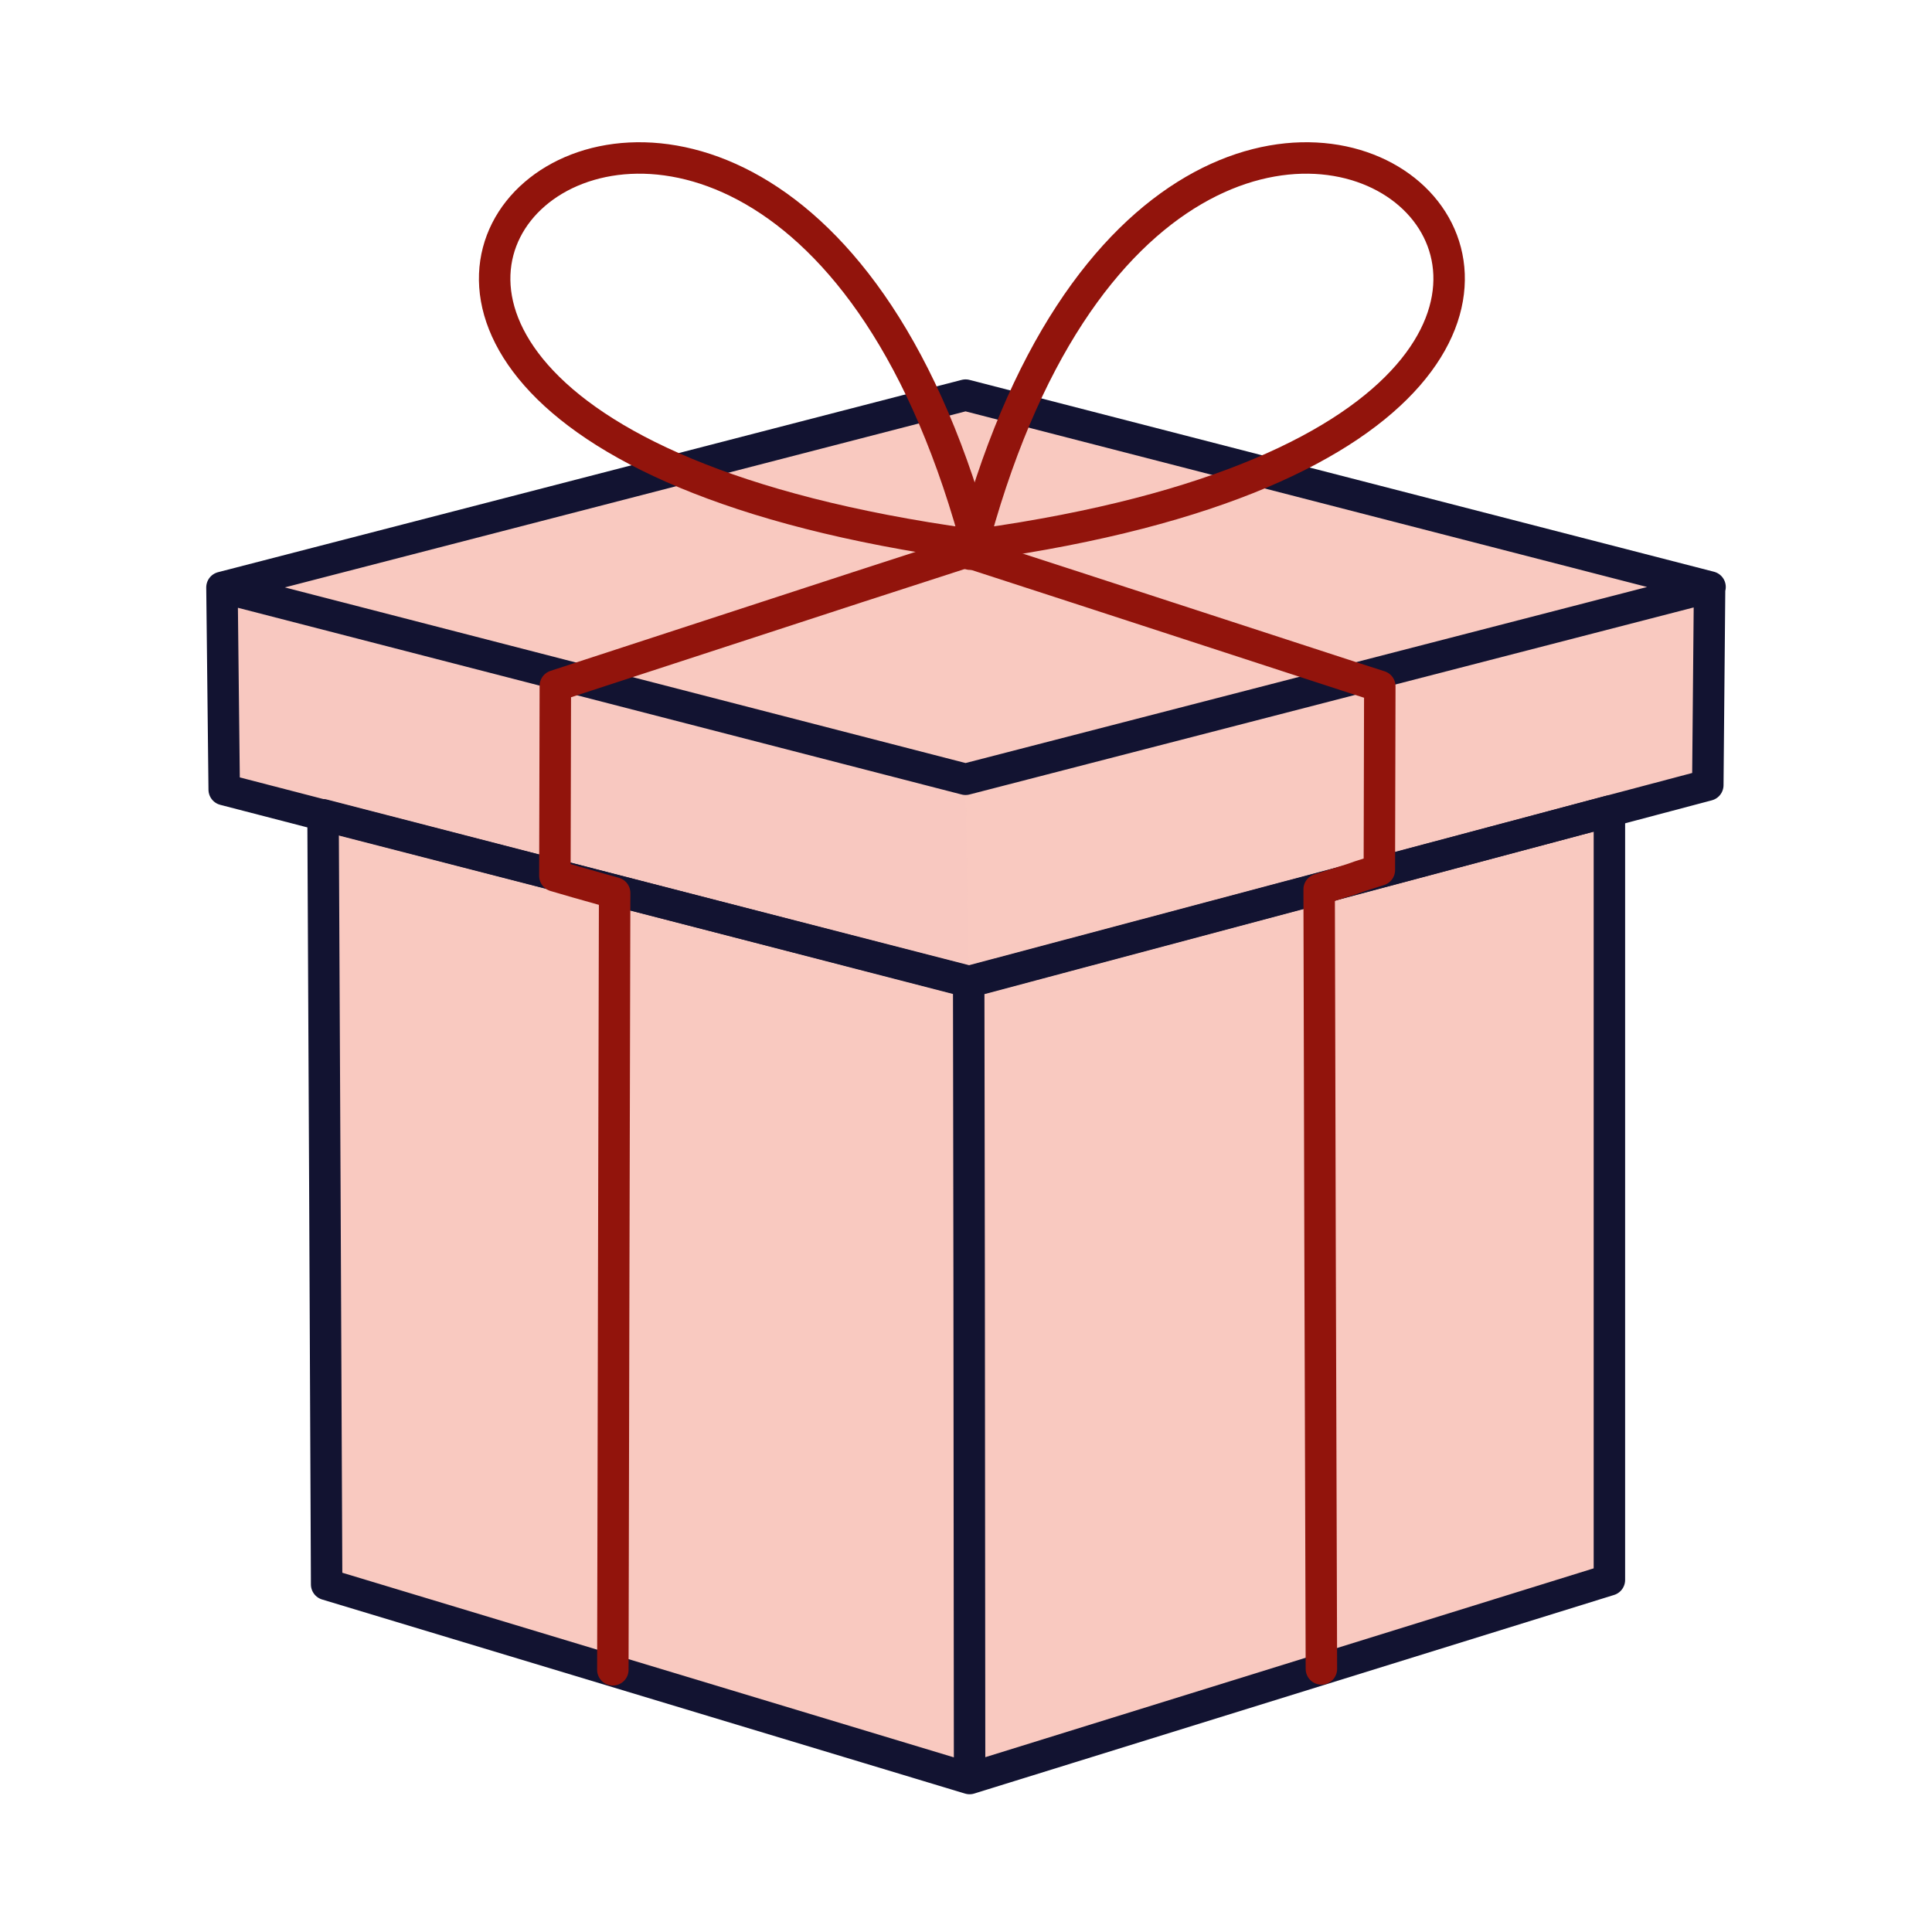 <svg xmlns="http://www.w3.org/2000/svg" width="430" height="430" fill="none" viewBox="0 0 430 430"><path fill="#f9c9c0" d="M358.201 264.342v-83.8l-129.9 34.6-12.6 3.4.1 65.9.1 111.2c.3 0 .6 0 .8-.1l139.5-43.2c1.3-.4 2.1-1.5 2.1-2.9zM215.8 395.642c-.2 0-.5 0-.7-.1h-.1l-140.2-42.3c-.1 0-.1-.1-.2-.1s-.2-.1-.2-.1c-.1-.1-.3-.1-.4-.2s-.2-.1-.3-.2l-.1-.1-.1-.1-.1-.2s0-.1-.1-.1c-.1-.1-.1-.2-.2-.3v-.1c0-.1-.1-.1-.1-.2v-1.1l-.7-86.8-.4-82.2v-.1l143.7 37.2.1 65.9z"/><path fill="#f9c9c0" d="M215.8 395.642c-.2 0-.5 0-.7-.1h-.1l-140.2-42.3c-.1 0-.1-.1-.2-.1s-.2-.1-.2-.1c-.1-.1-.3-.1-.4-.2s-.2-.1-.3-.2l-.1-.1-.1-.1-.1-.2v-.1c-.1-.1-.1-.2-.2-.3v-.1c0-.1-.1-.1-.1-.2v-1.1l-.8-86.8-.4-82.2v-.1l143.7 37.2.1 65.9z" style="mix-blend-mode:multiply"/><path fill="#f9c9c0" d="m380.5 132.942-.4 39.6v.3c-.1 1.2-1 2.3-2.2 2.6l-19.7 5.3-142.5 37.9-143.8-37.2-19.8-5.1c-1.3-.3-2.2-1.5-2.3-2.9l-.4-40.5c0-.8.4-1.5.9-2l164.6 42.5 164.7-42.5c.4.5.7 1 .8 1.7.1.1.1.2.1.3"/><path fill="#f9c9c0" d="M379.701 130.942c-.4-.4-.8-.7-1.3-.8l-162.6-42q-.75-.15-1.5 0l-162.7 42c-.5.1-1 .4-1.3.8l164.6 42.5z"/><path fill="#f9c9c0" d="m379.7 130.942-164.7 42.5-164.7-42.5c-.5.5-.8 1.2-.9 2l.4 40.5c0 1.4.9 2.5 2.2 2.9l19.8 5.1 143.7 37.1 12.6-3.4 130-34.5 19.7-5.2c1.2-.3 2.1-1.4 2.2-2.6v-.3l.4-39.9c0-.7-.3-1.3-.7-1.7" opacity=".3" style="mix-blend-mode:multiply"/><path fill="#f9c9c0" d="m215.6 218.542-143.7-37.1-19.8-5.1c-1.3-.3-2.2-1.5-2.3-2.9l-.4-40.5c0-.8.4-1.5.9-2l164.6 42.5z" opacity=".5" style="mix-blend-mode:multiply"/><path stroke="#121331" stroke-linecap="round" stroke-linejoin="round" stroke-miterlimit="3.6" stroke-width="7" d="m380.5 130.642-.4 44.1-21.9 5.8-142.5 37.9-143.8-37-22-5.7-.5-45m165.5-42.8-165.5 42.8 165.5 42.7 165.7-42.8z"/><path stroke="#121331" stroke-linecap="round" stroke-linejoin="round" stroke-miterlimit="3.6" stroke-width="7" d="m215.6 218.542.1 65.9.1 111.3m142.4-131.4v-83.8l-142.5 38-143.8-37.2v.1l.4 82.2.4 89 143.1 43.2 142.4-44.2z"/><path stroke="#92140c" stroke-linecap="round" stroke-linejoin="round" stroke-miterlimit="3.6" stroke-width="7" d="m215.4 122.742-24.4 7.9-62.5 20.4-4.9 1.6-.1 41.8v.5l4.8 1.4 8.5 2.4-.2 83-.2 89.9m79-248.8.6.2.1.1 23.4 7.6 62.3 20.3 5.3 1.7-.1 40.9-4.4 1.4-1.7.6-7.3 2.3.2 78.5.3 95"/><path stroke="#92140c" stroke-linecap="round" stroke-miterlimit="3.6" stroke-width="7" d="M215.799 121.142c-213.7-29.6-45.1-179 2.2 2.2"/><path stroke="#92140c" stroke-linecap="round" stroke-miterlimit="3.6" stroke-width="7" d="M218.1 121.142c211.1-29.6 44.6-179-2.2 2.2"/></svg>